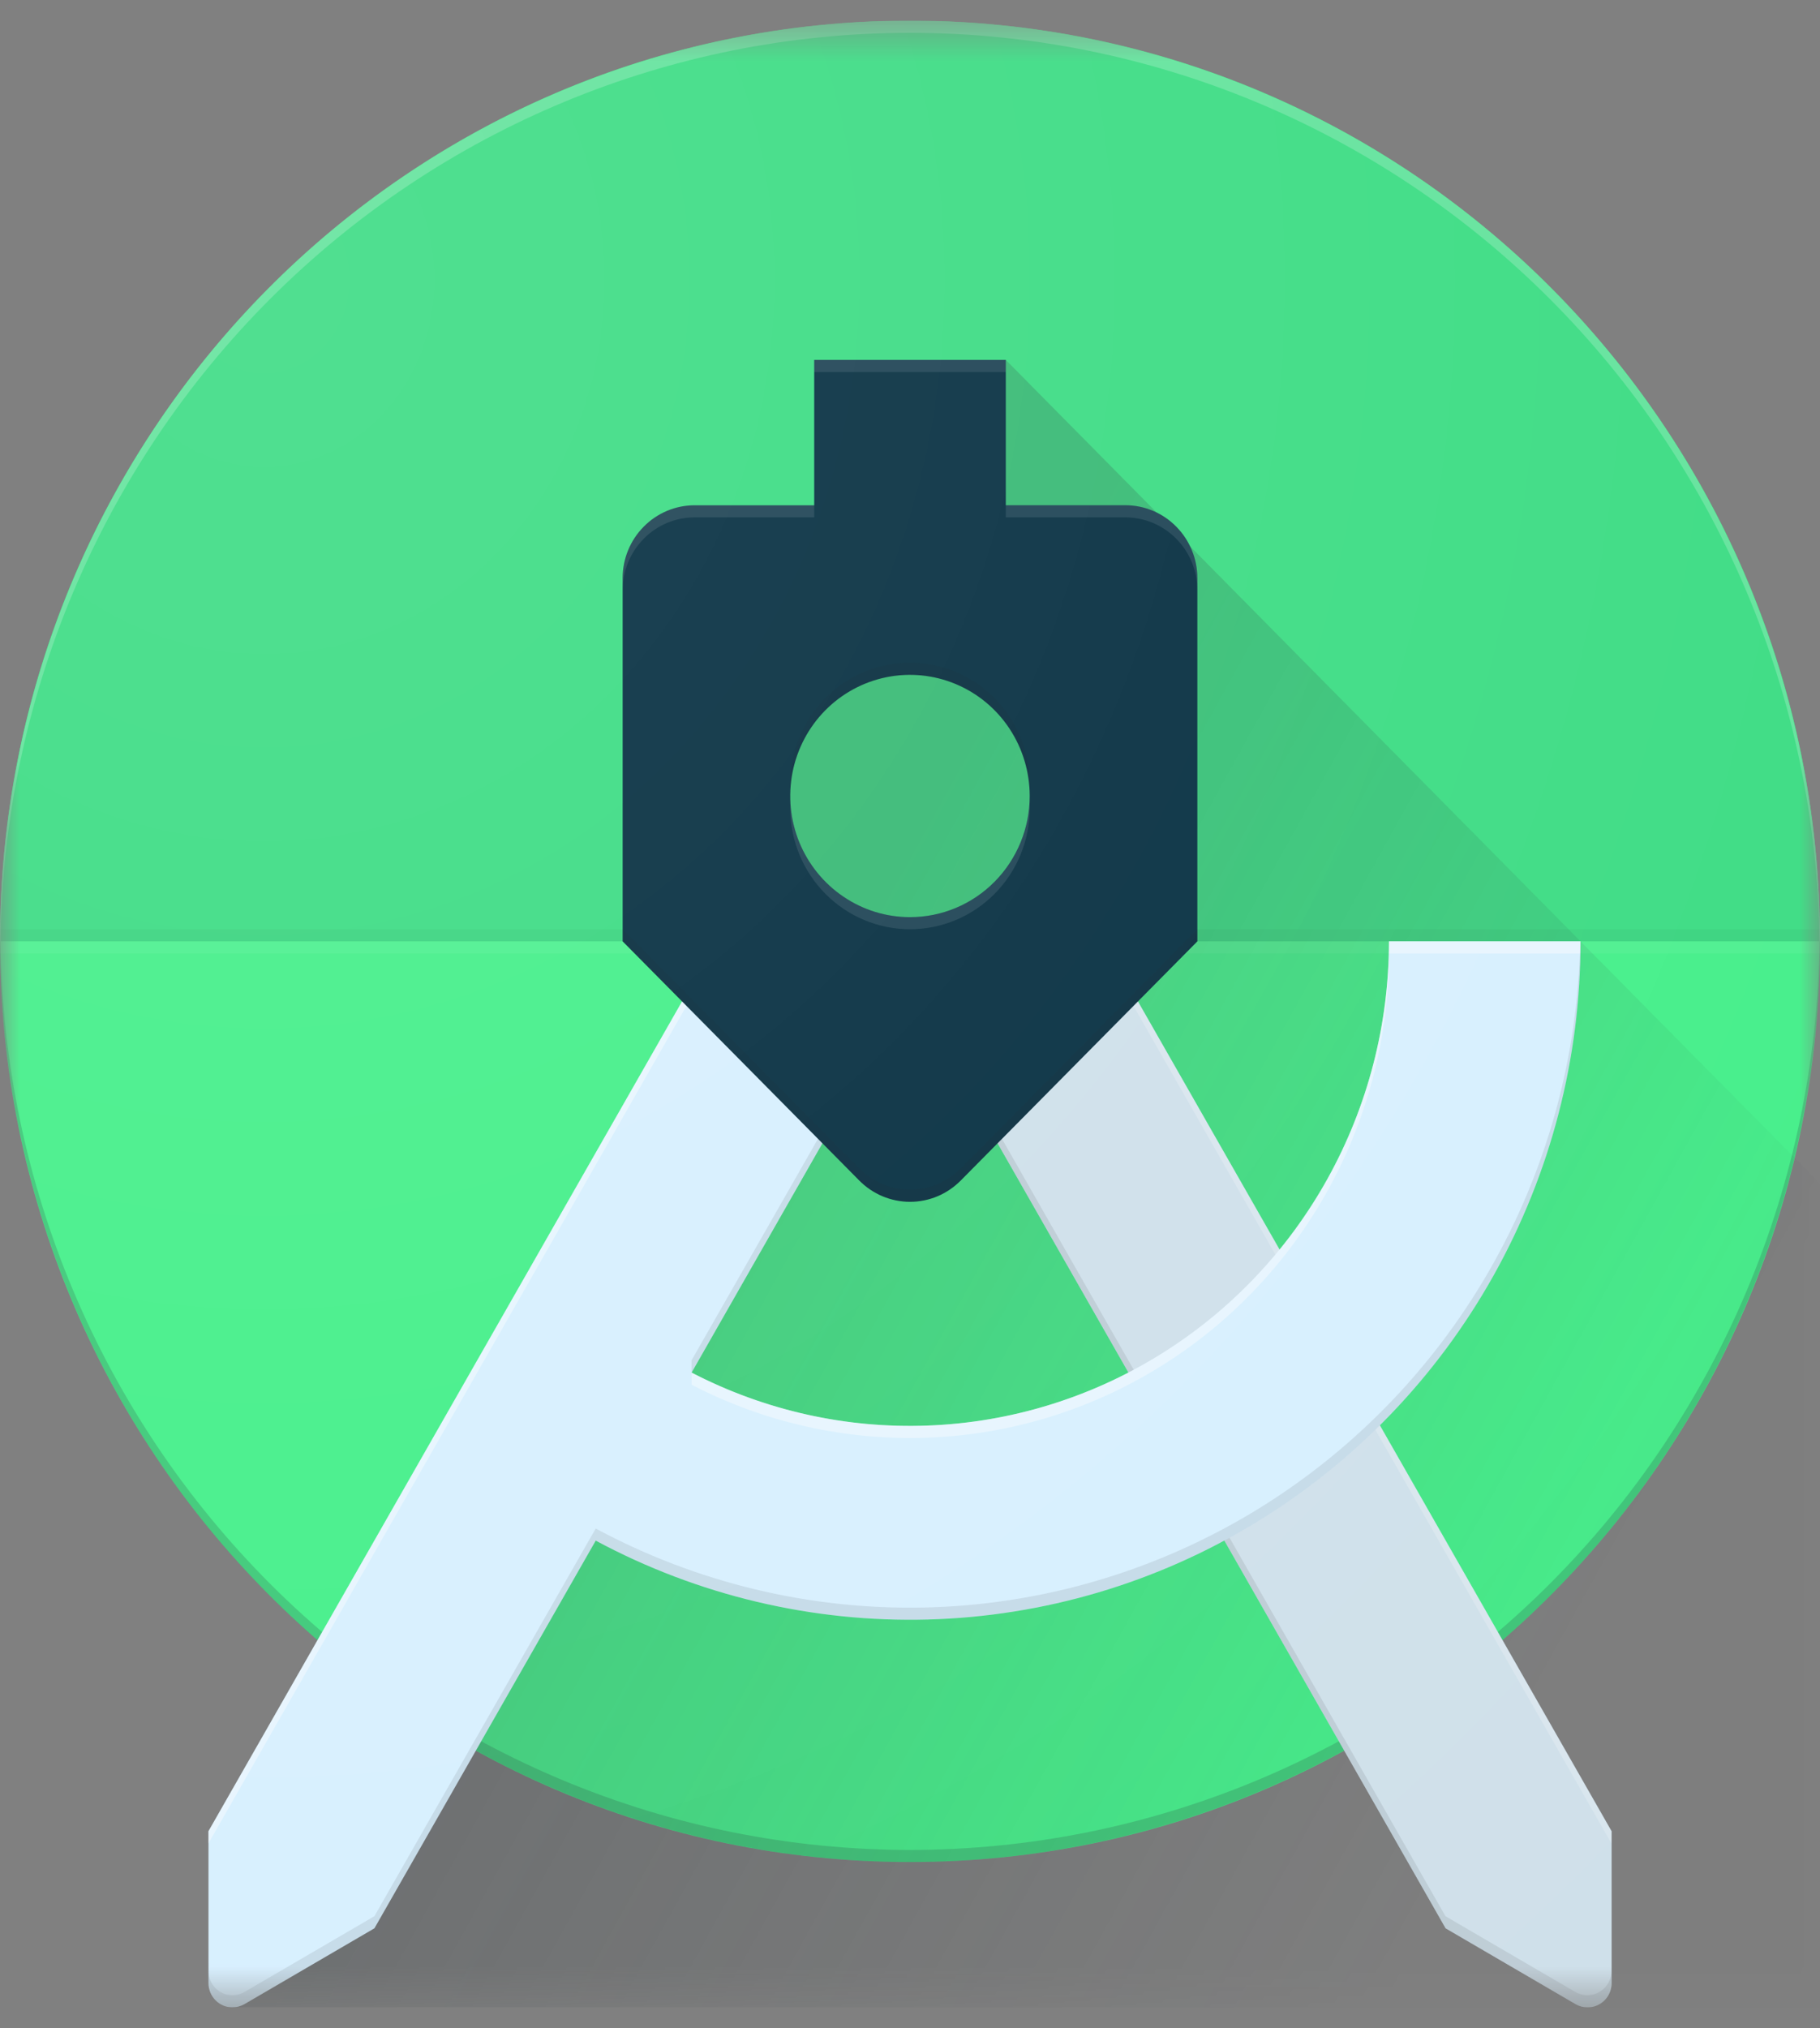 <svg width="44" height="49" viewBox="0 0 44 49" fill="none" xmlns="http://www.w3.org/2000/svg">
<rect x="0" y="0" width="44" height="49" fill="#808080" stroke="none"/>
<g clip-path="url(#clip0_101_416)">
<mask id="mask0_101_416" style="mask-type:luminance" maskUnits="userSpaceOnUse" x="0" y="0" width="44" height="49">
<path d="M44 0.5H0V48.5H44V0.5Z" fill="white"/>
</mask>
<g mask="url(#mask0_101_416)">
<path d="M22 44.988C34.15 44.988 44 35.029 44 22.744C44 10.459 34.15 0.5 22 0.5C9.85 0.5 0 10.459 0 22.744C0 35.029 9.85 44.988 22 44.988Z" fill="#45EF8A"/>
<path d="M22 44.696C27.784 44.696 33.335 42.392 37.451 38.283C41.566 34.174 43.916 28.592 43.99 22.744H43.999C43.999 28.643 41.681 34.302 37.555 38.473C33.431 42.644 27.834 44.988 22 44.988C16.166 44.988 10.569 42.645 6.444 38.473C2.318 34.302 0 28.643 0 22.744H0.009C0.083 28.592 2.433 34.174 6.548 38.283C10.664 42.392 16.216 44.695 22 44.696Z" fill="#263238" fill-opacity="0.2"/>
<path d="M22 0.5C16.166 0.5 10.569 2.844 6.444 7.016C2.319 11.187 0 16.845 0 22.744H44C44 16.845 41.681 11.187 37.556 7.016C33.43 2.844 27.834 0.5 22 0.5Z" fill="#3DDC84"/>
<path d="M22 22.159C23.599 22.159 24.895 20.848 24.895 19.232C24.895 17.615 23.599 16.305 22 16.305C20.401 16.305 19.105 17.615 19.105 19.232C19.105 20.848 20.401 22.159 22 22.159Z" fill="#3DDC84"/>
<path d="M44 22.744H0V22.451H44V22.744Z" fill="#263238" fill-opacity="0.05"/>
<path d="M44 23.037H0V22.744H44V23.037Z" fill="white" fill-opacity="0.05"/>
<path d="M17.319 22.744L5.622 48.5H44V28.597L24.316 8.696L19.684 12.208L17.319 22.744Z" fill="url(#paint0_linear_101_416)"/>
<path d="M22 0.793C27.784 0.793 33.335 3.097 37.451 7.206C41.566 11.314 43.916 16.897 43.99 22.744H43.999C43.999 16.845 41.681 11.187 37.555 7.016C33.431 2.843 27.834 0.5 22 0.5C16.166 0.5 10.569 2.843 6.444 7.016C2.318 11.187 0 16.845 0 22.744H0.009C0.083 16.897 2.433 11.314 6.548 7.206C10.664 3.097 16.216 0.793 22 0.793Z" fill="white" fill-opacity="0.2"/>
<path d="M26.681 22.744H21.331L34.949 46.589L38.09 48.421C38.179 48.473 38.279 48.5 38.382 48.5C38.536 48.499 38.682 48.438 38.791 48.328C38.9 48.219 38.961 48.07 38.961 47.914V44.244L26.681 22.744Z" fill="#D7EFFE"/>
<path opacity="0.3" d="M26.681 22.744H21.331L34.949 46.589L38.09 48.421C38.179 48.473 38.279 48.5 38.382 48.5C38.536 48.499 38.682 48.438 38.791 48.328C38.9 48.219 38.961 48.07 38.961 47.914V44.244L26.681 22.744Z" fill="#BDBDBD"/>
<path d="M38.956 44.244L26.68 22.744H26.512L38.956 44.537V44.244Z" fill="white" fill-opacity="0.2"/>
<path d="M38.378 48.207C38.276 48.207 38.175 48.179 38.086 48.129L34.945 46.297L21.499 22.744H21.331L34.948 46.589L38.089 48.421C38.178 48.473 38.279 48.5 38.381 48.5C38.535 48.499 38.681 48.438 38.79 48.328C38.898 48.219 38.96 48.07 38.96 47.914V47.622C38.958 47.777 38.897 47.925 38.787 48.034C38.678 48.145 38.531 48.206 38.378 48.207Z" fill="#212121" fill-opacity="0.1"/>
<path d="M33.579 22.744C33.579 24.75 33.069 26.721 32.099 28.471C31.129 30.22 29.732 31.688 28.039 32.733C26.347 33.778 24.417 34.368 22.435 34.443C20.453 34.519 18.485 34.078 16.72 33.163L22 23.914L22.669 22.743H17.319L5.04 44.244V47.914C5.04 48.07 5.102 48.218 5.21 48.328C5.318 48.439 5.465 48.5 5.619 48.5C5.722 48.5 5.822 48.472 5.911 48.421L9.052 46.589L14.402 37.223C16.872 38.548 19.639 39.204 22.435 39.129C25.23 39.053 27.959 38.247 30.355 36.79C32.752 35.333 34.734 33.273 36.111 30.812C37.488 28.351 38.211 25.571 38.211 22.744H33.579Z" fill="#D7EFFE"/>
<path d="M17.319 22.744L5.04 44.244V44.537L17.487 22.744H17.319ZM22 34.451C20.164 34.453 18.353 34.012 16.72 33.163V33.456C18.485 34.371 20.453 34.81 22.435 34.735C24.416 34.661 26.347 34.071 28.039 33.026C29.731 31.98 31.129 30.512 32.099 28.763C33.07 27.014 33.579 25.042 33.579 23.037H38.202C38.205 22.94 38.21 22.844 38.21 22.744H33.579C33.579 25.849 32.359 28.827 30.187 31.022C28.016 33.218 25.071 34.451 22 34.451Z" fill="white" fill-opacity="0.4"/>
<path d="M22.669 22.744H22.5L16.717 32.871V33.164L22.669 22.744ZM38.202 22.744C38.152 25.546 37.394 28.288 35.998 30.709C34.602 33.13 32.615 35.148 30.228 36.572C27.84 37.995 25.132 38.775 22.361 38.839C19.59 38.901 16.849 38.245 14.402 36.931L9.052 46.297L5.911 48.128C5.822 48.18 5.722 48.207 5.619 48.207C5.465 48.207 5.319 48.145 5.21 48.035C5.102 47.926 5.04 47.777 5.04 47.621V47.914C5.04 48.07 5.102 48.218 5.21 48.328C5.318 48.438 5.465 48.5 5.619 48.5C5.722 48.5 5.822 48.472 5.911 48.421L9.052 46.589L14.402 37.223C16.872 38.548 19.639 39.204 22.435 39.128C25.23 39.053 27.959 38.247 30.355 36.79C32.752 35.333 34.734 33.273 36.111 30.812C37.488 28.351 38.211 25.571 38.211 22.744H38.202Z" fill="#212121" fill-opacity="0.1"/>
<path d="M27.211 12.207H24.316V8.696H19.684V12.208H16.789C16.329 12.209 15.888 12.395 15.563 12.724C15.237 13.053 15.054 13.498 15.053 13.964V22.744L20.772 28.521C20.934 28.685 21.125 28.814 21.335 28.903C21.546 28.991 21.772 29.037 22 29.037C22.228 29.037 22.454 28.992 22.665 28.903C22.875 28.814 23.066 28.685 23.228 28.521L28.947 22.744V13.964C28.946 13.498 28.762 13.053 28.437 12.724C28.112 12.394 27.67 12.208 27.211 12.207ZM22 22.159C21.427 22.159 20.867 21.987 20.392 21.665C19.916 21.344 19.545 20.887 19.325 20.352C19.106 19.817 19.049 19.229 19.16 18.66C19.272 18.093 19.547 17.571 19.952 17.162C20.356 16.753 20.873 16.474 21.434 16.361C21.995 16.248 22.577 16.306 23.107 16.528C23.636 16.75 24.088 17.124 24.406 17.606C24.724 18.087 24.894 18.654 24.894 19.233C24.894 20.009 24.588 20.753 24.046 21.302C23.504 21.851 22.767 22.159 22 22.159Z" fill="#073042"/>
<path d="M27.211 12.207H24.316V12.5H27.211C27.671 12.501 28.112 12.687 28.437 13.016C28.763 13.345 28.946 13.79 28.947 14.256V13.963C28.946 13.498 28.762 13.052 28.437 12.723C28.112 12.394 27.67 12.208 27.211 12.207ZM24.316 8.696H19.684V8.988H24.316V8.696ZM19.684 12.207H16.789C16.329 12.208 15.888 12.394 15.563 12.723C15.237 13.052 15.054 13.498 15.053 13.963V14.256C15.054 13.79 15.238 13.345 15.563 13.016C15.888 12.686 16.329 12.501 16.789 12.5H19.684V12.207ZM22 22.159C21.232 22.159 20.496 21.849 19.953 21.301C19.41 20.753 19.105 20.008 19.105 19.232V19.524C19.105 20.301 19.41 21.045 19.953 21.594C20.496 22.143 21.232 22.451 22 22.451C22.768 22.451 23.504 22.143 24.047 21.594C24.59 21.045 24.895 20.301 24.895 19.524V19.232C24.895 20.008 24.589 20.752 24.047 21.301C23.505 21.85 22.767 22.159 22 22.159Z" fill="white" fill-opacity="0.1"/>
<path d="M22 16.305C22.767 16.305 23.504 16.614 24.046 17.162C24.588 17.71 24.894 18.455 24.894 19.231V18.938C24.894 18.161 24.589 17.417 24.046 16.868C23.503 16.319 22.767 16.011 21.999 16.011C21.231 16.011 20.495 16.319 19.952 16.868C19.409 17.417 19.104 18.161 19.104 18.938V19.231C19.104 18.455 19.41 17.71 19.952 17.162C20.494 16.614 21.232 16.305 22 16.305ZM23.228 28.229C23.066 28.392 22.875 28.521 22.665 28.61C22.454 28.698 22.228 28.743 22 28.743C21.772 28.743 21.546 28.698 21.335 28.61C21.125 28.521 20.934 28.392 20.772 28.229L15.053 22.451V22.744L20.772 28.521C20.934 28.685 21.125 28.814 21.335 28.903C21.546 28.991 21.772 29.037 22 29.037C22.228 29.037 22.454 28.992 22.665 28.903C22.875 28.814 23.066 28.685 23.228 28.521L28.947 22.744V22.451L23.228 28.229Z" fill="#212121" fill-opacity="0.1"/>
<path d="M44 22.744C44.002 19.014 43.075 15.343 41.306 12.068C39.537 8.794 36.981 6.023 33.875 4.009C30.769 1.996 27.212 0.803 23.531 0.544C19.849 0.285 16.164 0.965 12.811 2.523C9.459 4.081 6.548 6.467 4.346 9.461C2.144 12.454 0.723 15.96 0.212 19.655C-0.299 23.35 0.118 27.115 1.423 30.605C2.729 34.094 4.881 37.195 7.683 39.623L5.043 44.244V47.914C5.043 48.07 5.104 48.218 5.213 48.328C5.321 48.438 5.468 48.5 5.622 48.5C5.724 48.5 5.825 48.472 5.914 48.421L9.055 46.589L11.507 42.297C14.729 44.063 18.336 44.987 22.001 44.987C25.666 44.987 29.273 44.063 32.495 42.297L34.947 46.589L38.088 48.421C38.177 48.473 38.278 48.5 38.38 48.5C38.533 48.499 38.68 48.438 38.789 48.328C38.898 48.219 38.959 48.07 38.959 47.914V44.244L36.32 39.623C38.73 37.538 40.666 34.95 41.992 32.035C43.317 29.122 44.002 25.951 44 22.744Z" fill="url(#paint1_radial_101_416)"/>
</g>
</g>
<defs>
<linearGradient id="paint0_linear_101_416" x1="16.795" y1="29.631" x2="37.671" y2="41.191" gradientUnits="userSpaceOnUse">
<stop stop-color="#263238" stop-opacity="0.2"/>
<stop offset="1" stop-color="#263238" stop-opacity="0.02"/>
</linearGradient>
<radialGradient id="paint1_radial_101_416" cx="0" cy="0" r="1" gradientUnits="userSpaceOnUse" gradientTransform="translate(6.474 6.997) scale(52.14 56.881)">
<stop stop-color="white" stop-opacity="0.1"/>
<stop offset="1" stop-color="white" stop-opacity="0"/>
</radialGradient>
<clipPath id="clip0_101_416">
<rect width="44" height="48" fill="white" transform="translate(0 0.5)"/>
</clipPath>
</defs>
</svg>
